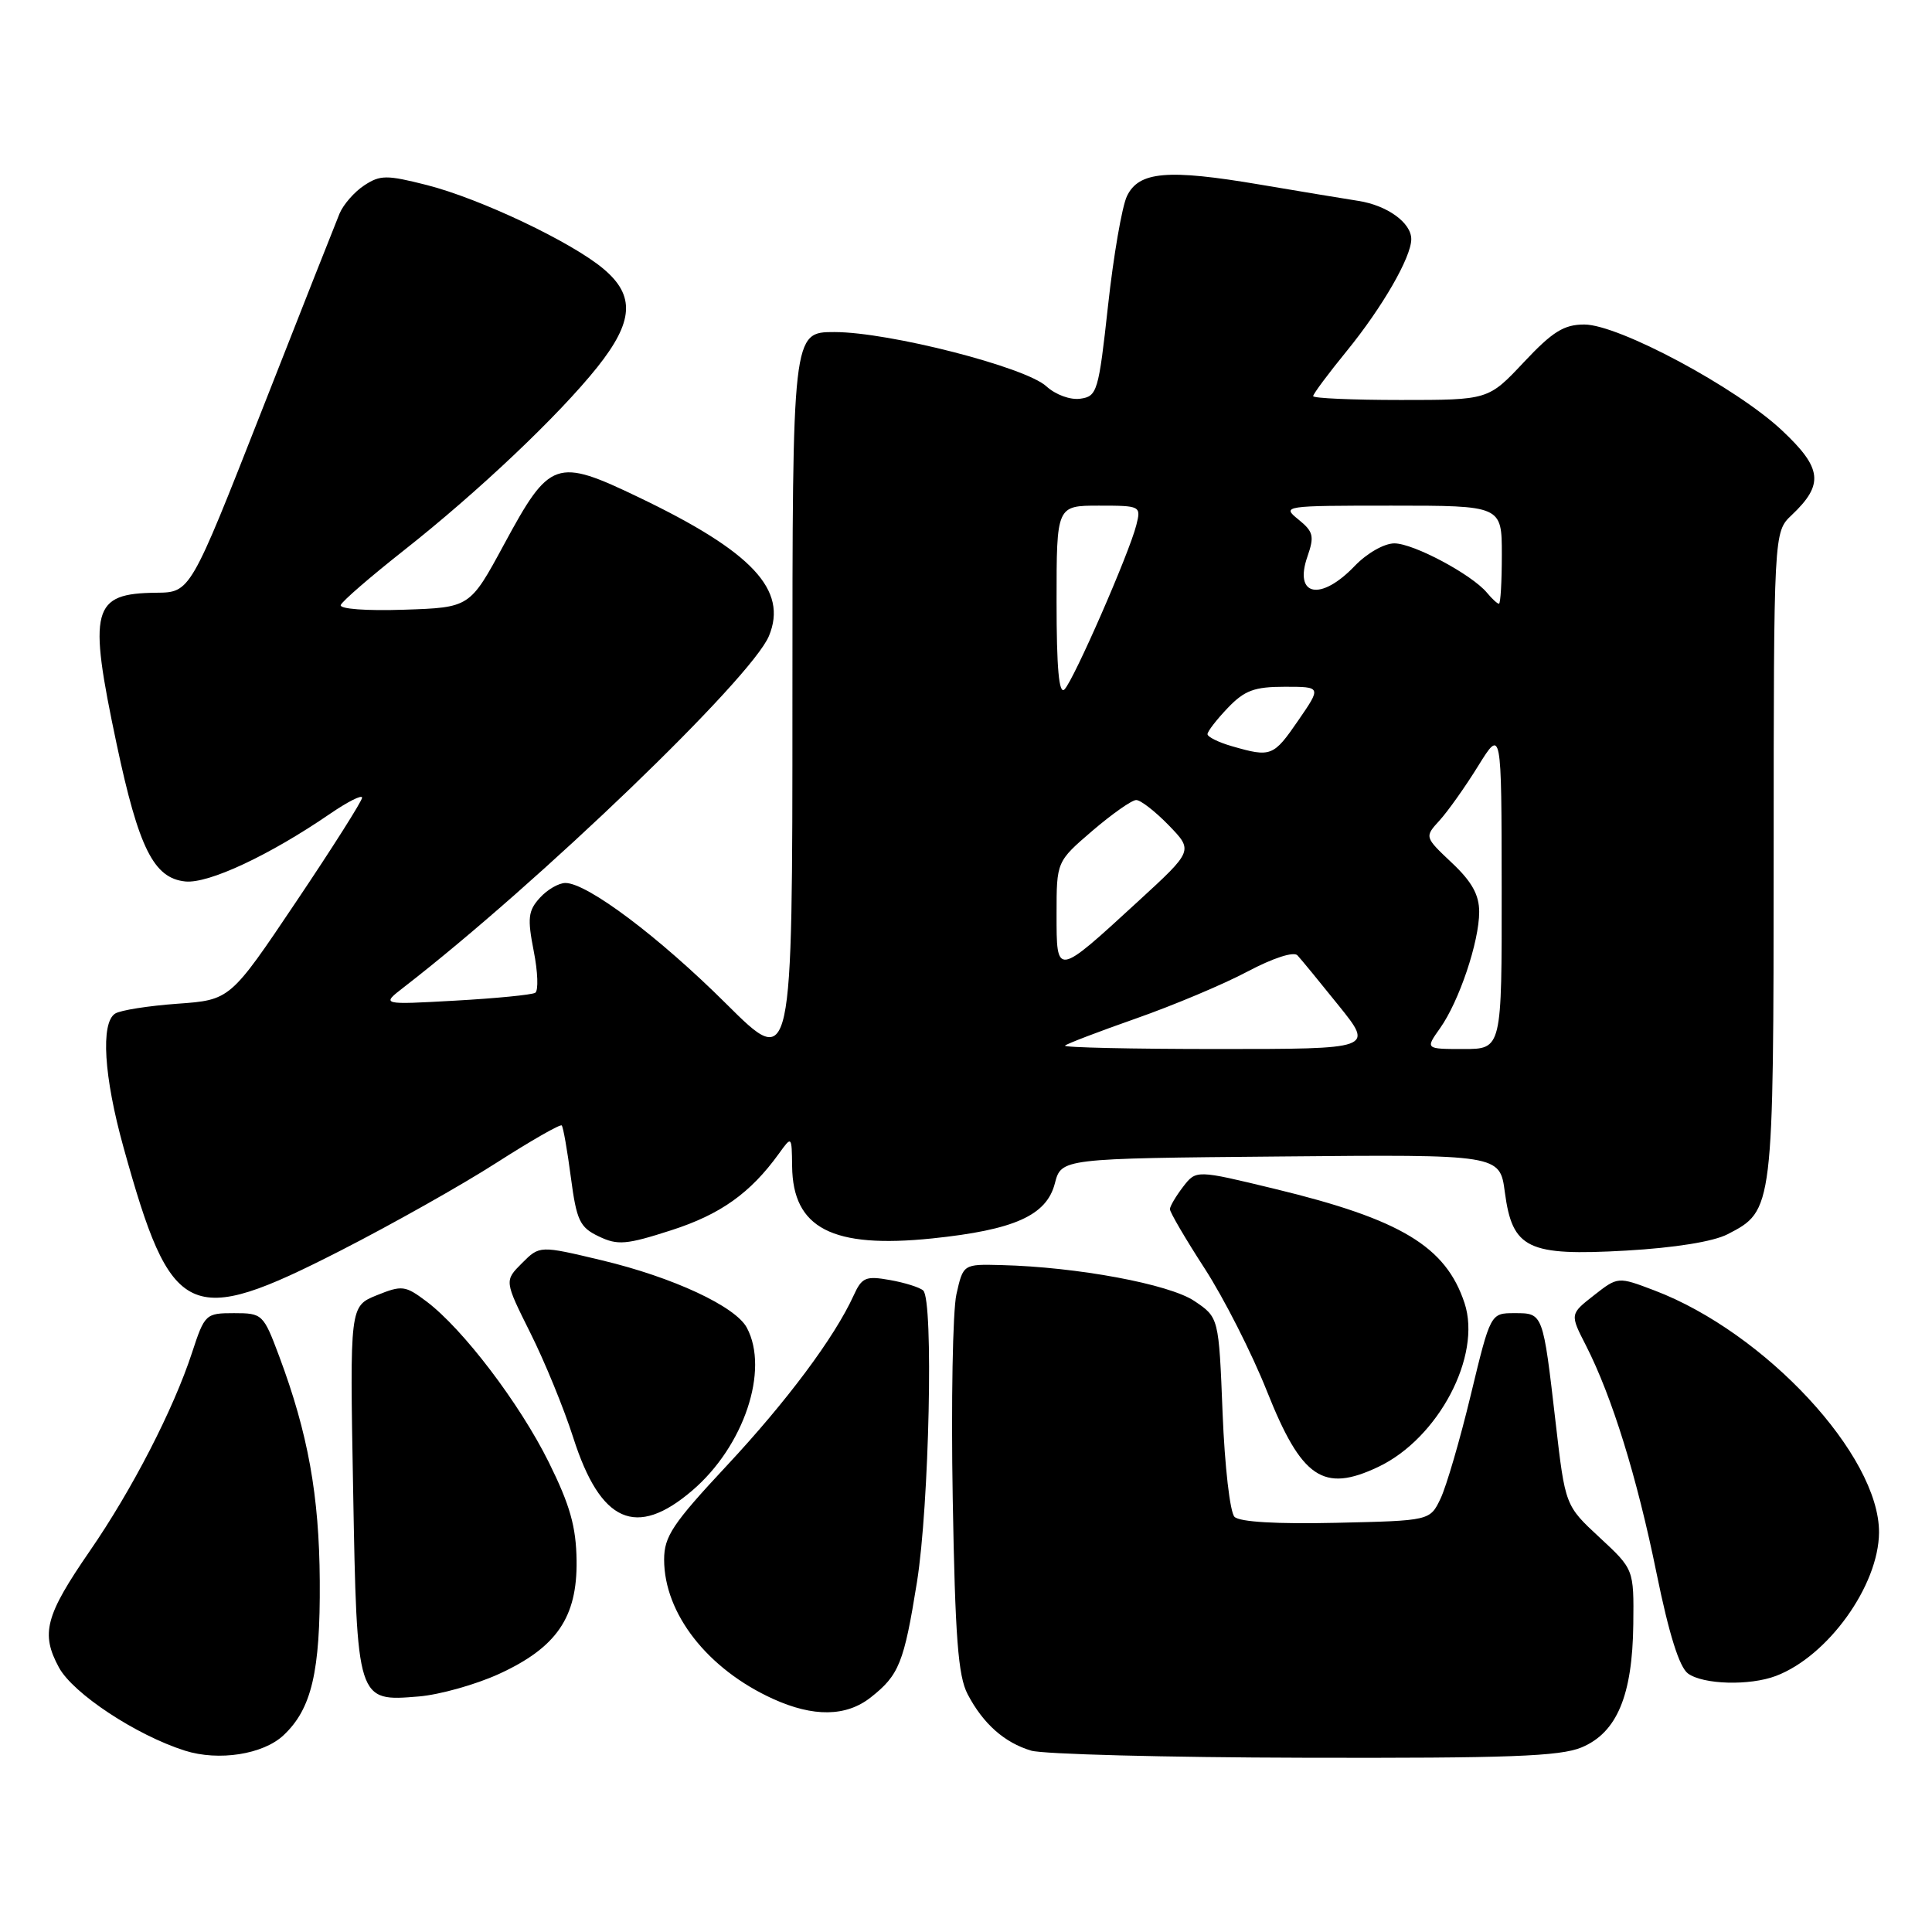 <?xml version="1.0" encoding="UTF-8" standalone="no"?>
<!DOCTYPE svg PUBLIC "-//W3C//DTD SVG 1.1//EN" "http://www.w3.org/Graphics/SVG/1.1/DTD/svg11.dtd" >
<svg xmlns="http://www.w3.org/2000/svg" xmlns:xlink="http://www.w3.org/1999/xlink" version="1.1" viewBox="0 0 256 256">
 <g >
 <path fill="currentColor"
d=" M 37.57 229.93 C 41.29 226.44 42.45 221.52 42.37 209.50 C 42.30 198.15 40.82 189.94 36.99 179.70 C 34.90 174.12 34.77 174.00 31.01 174.00 C 27.25 174.00 27.12 174.12 25.44 179.25 C 22.98 186.76 17.50 197.40 11.91 205.50 C 6.00 214.08 5.37 216.45 7.81 220.95 C 9.68 224.40 18.04 229.92 24.50 231.97 C 28.98 233.39 34.87 232.47 37.57 229.93 Z  M 209.57 231.54 C 214.25 229.58 216.31 224.67 216.42 215.22 C 216.50 207.94 216.50 207.94 211.95 203.72 C 207.40 199.50 207.40 199.50 206.13 188.50 C 204.44 173.90 204.48 174.00 200.68 174.00 C 197.50 174.00 197.50 174.00 194.89 184.82 C 193.46 190.77 191.65 196.96 190.88 198.57 C 189.48 201.50 189.48 201.50 177.07 201.78 C 169.17 201.96 164.27 201.67 163.58 200.99 C 162.98 200.39 162.28 194.30 162.00 187.24 C 161.50 174.57 161.50 174.57 158.26 172.39 C 154.93 170.15 142.73 167.88 132.68 167.63 C 127.63 167.50 127.63 167.50 126.73 171.50 C 126.24 173.70 126.02 185.85 126.24 198.50 C 126.56 216.94 126.95 222.09 128.22 224.50 C 130.27 228.41 133.09 230.91 136.64 231.97 C 138.21 232.44 154.48 232.87 172.78 232.91 C 199.89 232.98 206.71 232.73 209.57 231.54 Z  M 115.37 224.92 C 119.13 221.96 119.78 220.36 121.50 209.65 C 123.13 199.50 123.72 172.27 122.33 171.00 C 121.87 170.58 119.89 169.96 117.92 169.61 C 114.72 169.04 114.20 169.26 113.12 171.64 C 110.58 177.21 104.27 185.67 96.28 194.23 C 89.13 201.89 88.00 203.59 88.00 206.65 C 88.00 213.81 93.76 221.17 102.43 225.11 C 107.78 227.54 112.12 227.48 115.37 224.92 Z  M 66.09 221.82 C 73.76 218.31 76.50 214.31 76.40 206.78 C 76.34 202.29 75.53 199.44 72.72 193.76 C 68.84 185.94 61.34 176.08 56.50 172.44 C 53.69 170.33 53.27 170.28 49.92 171.63 C 46.35 173.08 46.35 173.08 46.79 197.29 C 47.30 225.56 47.28 225.47 55.50 224.79 C 58.25 224.56 63.02 223.22 66.09 221.82 Z  M 235.32 222.07 C 242.22 219.45 248.93 210.10 248.98 203.07 C 249.04 192.88 233.91 176.57 219.22 170.99 C 214.38 169.15 214.38 169.15 211.20 171.64 C 208.02 174.13 208.02 174.13 210.15 178.29 C 213.61 185.08 216.91 195.72 219.51 208.50 C 221.15 216.54 222.52 220.91 223.67 221.75 C 225.69 223.22 231.84 223.39 235.32 222.07 Z  M 91.73 197.50 C 98.58 191.64 101.96 181.54 98.96 175.93 C 97.45 173.10 89.18 169.25 79.76 167.00 C 71.51 165.03 71.51 165.03 69.17 167.37 C 66.83 169.71 66.83 169.71 70.27 176.61 C 72.17 180.40 74.73 186.65 75.96 190.50 C 79.57 201.78 84.29 203.87 91.73 197.50 Z  M 182.63 194.37 C 190.60 190.59 196.36 179.65 194.06 172.67 C 191.58 165.16 185.63 161.57 168.91 157.53 C 158.50 155.01 158.50 155.01 156.77 157.25 C 155.82 158.49 155.03 159.82 155.02 160.22 C 155.01 160.61 157.08 164.16 159.63 168.09 C 162.18 172.03 165.89 179.34 167.88 184.35 C 172.47 195.89 175.34 197.83 182.63 194.37 Z  M 45.15 165.70 C 51.94 162.23 61.23 157.00 65.79 154.07 C 70.35 151.15 74.24 148.92 74.43 149.13 C 74.63 149.33 75.17 152.42 75.64 155.99 C 76.40 161.74 76.82 162.63 79.34 163.83 C 81.84 165.03 82.98 164.94 88.96 163.01 C 95.46 160.92 99.43 158.10 103.21 152.86 C 104.91 150.50 104.91 150.50 104.96 154.53 C 105.05 162.76 110.28 165.46 123.50 164.10 C 134.40 162.97 138.67 161.06 139.77 156.82 C 140.63 153.50 140.63 153.50 169.68 153.24 C 198.74 152.97 198.74 152.97 199.40 157.98 C 200.40 165.48 202.41 166.45 215.48 165.71 C 221.92 165.34 227.03 164.52 228.92 163.54 C 235.00 160.40 235.00 160.37 235.02 113.30 C 235.03 70.50 235.03 70.50 237.40 68.26 C 241.71 64.18 241.46 62.04 236.11 57.02 C 230.07 51.35 214.48 43.00 209.93 43.00 C 207.23 43.00 205.72 43.94 201.91 48.00 C 197.21 53.00 197.21 53.00 185.61 53.00 C 179.22 53.00 174.00 52.77 174.00 52.49 C 174.00 52.20 176.02 49.49 178.50 46.45 C 183.18 40.70 187.00 34.07 187.00 31.69 C 187.00 29.52 183.83 27.22 180.00 26.62 C 178.07 26.32 172.21 25.35 166.96 24.46 C 154.71 22.38 150.89 22.71 149.32 26.00 C 148.67 27.38 147.54 33.90 146.82 40.50 C 145.57 51.89 145.38 52.52 143.15 52.83 C 141.82 53.02 139.88 52.31 138.65 51.19 C 135.87 48.63 117.78 44.00 110.57 44.00 C 105.00 44.00 105.00 44.00 105.00 92.86 C 105.00 141.73 105.00 141.73 96.25 133.03 C 87.33 124.15 77.81 117.00 74.92 117.00 C 74.03 117.00 72.50 117.89 71.52 118.98 C 69.98 120.68 69.87 121.67 70.72 126.01 C 71.27 128.78 71.36 131.28 70.92 131.55 C 70.48 131.82 65.70 132.29 60.31 132.59 C 50.50 133.14 50.50 133.14 53.50 130.82 C 71.41 116.96 99.56 89.88 101.89 84.27 C 104.42 78.17 99.69 73.12 84.71 65.93 C 73.65 60.62 72.86 60.90 66.77 72.17 C 62.26 80.50 62.26 80.50 53.54 80.79 C 48.55 80.96 44.96 80.69 45.15 80.17 C 45.34 79.66 49.10 76.41 53.50 72.94 C 63.36 65.17 74.01 55.08 79.14 48.66 C 83.96 42.61 84.18 39.17 79.97 35.63 C 75.73 32.06 63.62 26.32 56.56 24.52 C 51.24 23.17 50.39 23.17 48.27 24.56 C 46.97 25.41 45.50 27.09 44.99 28.30 C 44.49 29.51 39.83 41.30 34.65 54.50 C 25.22 78.50 25.22 78.50 20.71 78.54 C 12.17 78.63 11.65 80.62 15.45 98.57 C 18.38 112.39 20.37 116.38 24.57 116.80 C 27.65 117.10 35.70 113.34 43.75 107.82 C 46.09 106.22 47.99 105.26 47.98 105.70 C 47.97 106.14 44.04 112.35 39.23 119.50 C 30.50 132.50 30.50 132.50 23.50 133.00 C 19.65 133.28 15.94 133.86 15.25 134.31 C 13.32 135.56 13.76 142.66 16.36 152.01 C 22.73 174.96 24.94 176.02 45.15 165.70 Z  M 141.12 138.55 C 141.37 138.30 145.61 136.68 150.54 134.95 C 155.47 133.22 162.11 130.43 165.29 128.74 C 168.69 126.94 171.43 126.05 171.92 126.59 C 172.39 127.09 174.85 130.09 177.39 133.25 C 182.02 139.00 182.02 139.00 161.34 139.00 C 149.97 139.00 140.87 138.80 141.12 138.55 Z  M 190.81 136.25 C 193.34 132.69 196.00 124.78 196.00 120.83 C 196.00 118.57 195.03 116.82 192.37 114.32 C 188.75 110.90 188.75 110.90 190.76 108.70 C 191.86 107.49 194.16 104.25 195.86 101.50 C 198.96 96.50 198.96 96.50 198.98 117.75 C 199.00 139.00 199.00 139.00 193.93 139.00 C 188.86 139.00 188.86 139.00 190.81 136.25 Z  M 140.00 121.11 C 140.00 114.16 140.00 114.16 144.75 110.08 C 147.36 107.85 149.97 106.01 150.55 106.01 C 151.13 106.00 153.07 107.51 154.87 109.36 C 158.12 112.72 158.12 112.72 150.81 119.43 C 139.90 129.45 140.00 129.43 140.00 121.11 Z  M 163.25 98.88 C 161.46 98.37 160.00 97.64 160.00 97.28 C 160.00 96.91 161.21 95.35 162.69 93.80 C 164.91 91.48 166.21 91.00 170.24 91.00 C 175.10 91.00 175.10 91.00 172.00 95.50 C 168.74 100.24 168.41 100.37 163.25 98.88 Z  M 140.00 79.70 C 140.00 67.00 140.00 67.00 145.61 67.00 C 151.13 67.00 151.21 67.04 150.57 69.57 C 149.64 73.29 142.28 90.12 141.05 91.35 C 140.32 92.08 140.00 88.55 140.00 79.70 Z  M 197.04 78.55 C 195.02 76.12 187.30 72.00 184.76 72.00 C 183.41 72.00 181.12 73.31 179.50 75.00 C 174.99 79.71 171.41 79.00 173.24 73.75 C 174.18 71.04 174.04 70.45 172.04 68.83 C 169.82 67.04 170.06 67.00 184.39 67.00 C 199.00 67.00 199.00 67.00 199.00 73.50 C 199.00 77.08 198.83 80.00 198.62 80.00 C 198.41 80.00 197.70 79.35 197.04 78.55 Z "/>
</g>
</svg>